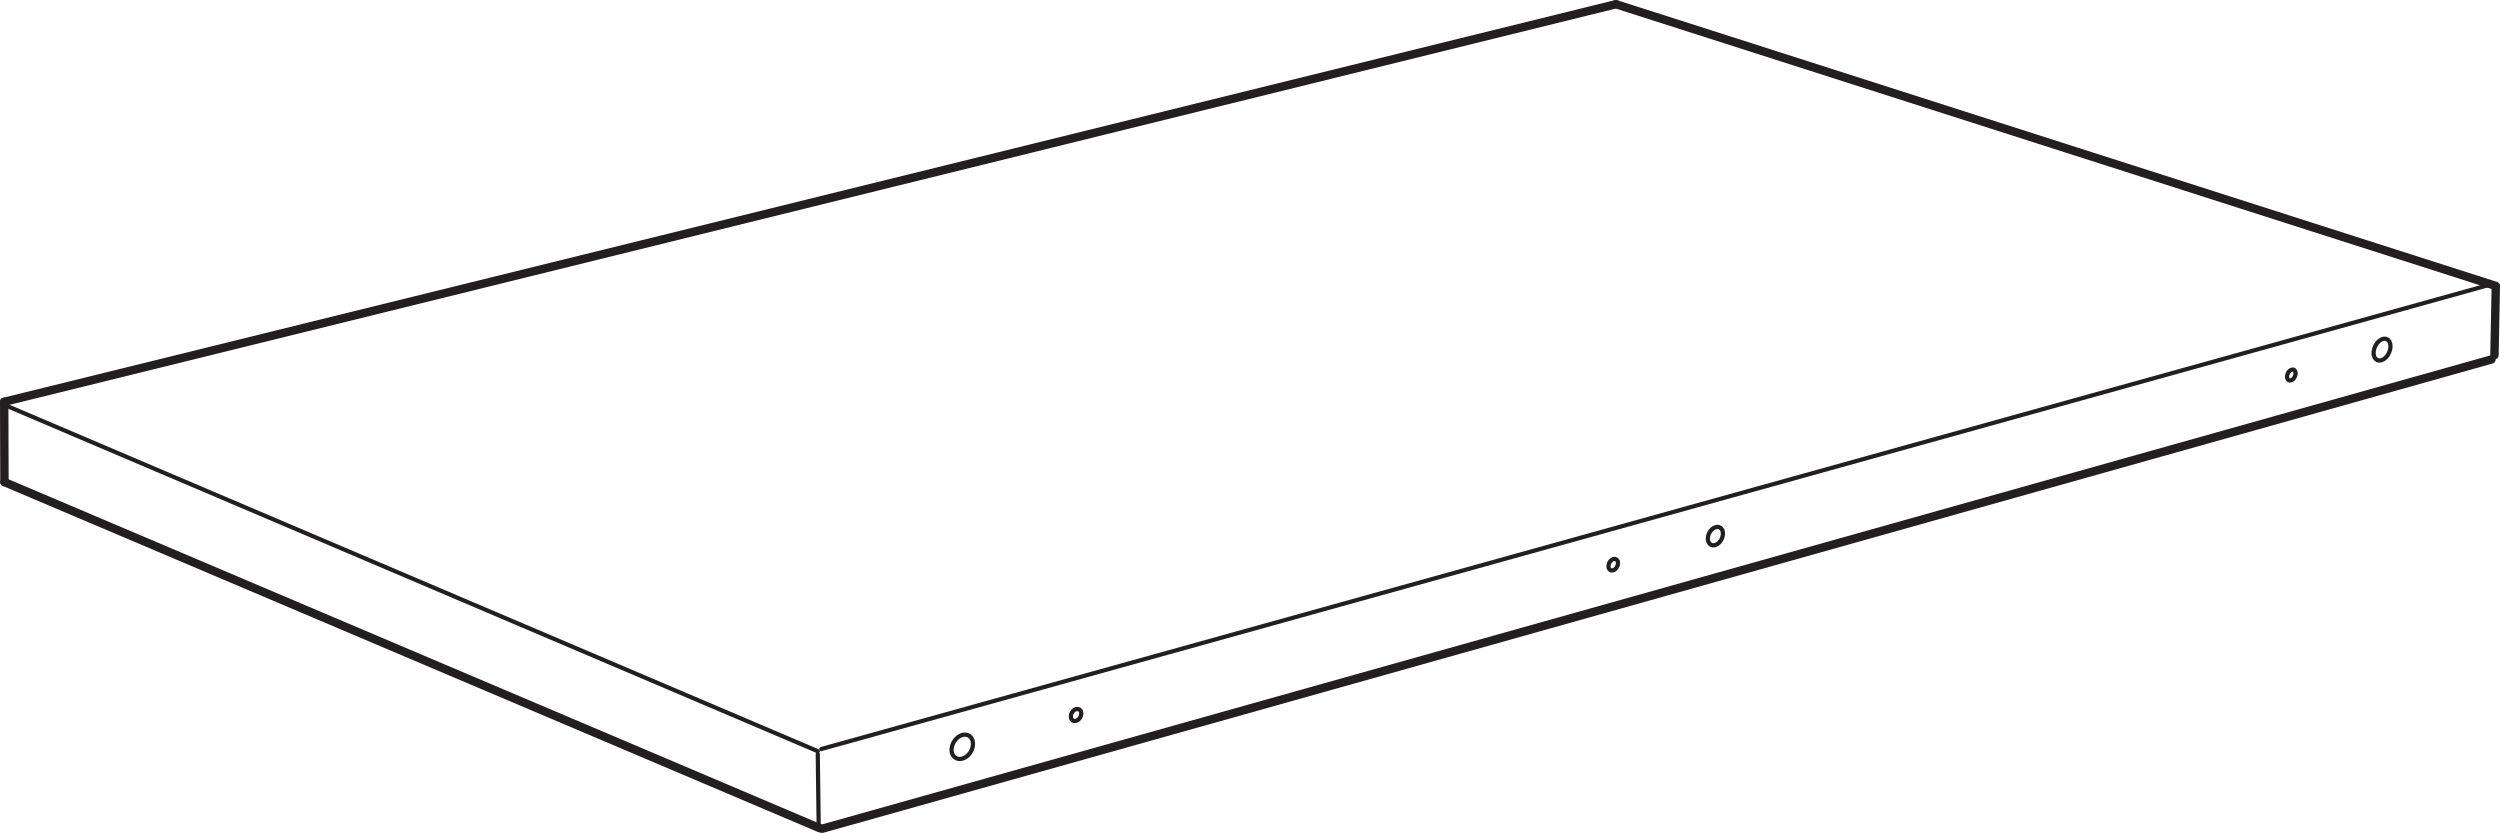 <?xml version="1.0" encoding="UTF-8"?>
<svg id="Layer_2" data-name="Layer 2" xmlns="http://www.w3.org/2000/svg" viewBox="0 0 297.46 99.1">
  <defs>
    <style>
      .cls-1 {
        stroke-width: .5px;
      }

      .cls-1, .cls-2 {
        fill: none;
        stroke: #231f20;
        stroke-linecap: round;
        stroke-linejoin: round;
      }
    </style>
  </defs>
  <g id="Layer_1-2" data-name="Layer 1">
    <line class="cls-2" x1=".53" y1="57.36" x2="97.55" y2="98.55"/>
    <polyline class="cls-1" points="272.59 45.26 272.4 45.27 272.24 45.18 272.14 45 272.12 44.76 272.18 44.51 272.3 44.27 272.48 44.08 272.68 43.98 272.87 43.97 273.02 44.06 273.12 44.24 273.14 44.48 273.08 44.73 272.96 44.97 272.79 45.16 272.59 45.26"/>
    <line class="cls-1" x1="97.73" y1="89.12" x2="296.67" y2="33.76"/>
    <line class="cls-2" x1="296.96" y1="34.1" x2="296.8" y2="42.26"/>
    <line class="cls-2" x1="97.85" y1="98.6" x2="296.44" y2="42.77"/>
    <line class="cls-1" x1="97.3" y1="89.72" x2="97.41" y2="98.25"/>
    <polyline class="cls-1" points="114.5 90.27 114.85 90.12 115.17 89.88 115.44 89.56 115.64 89.19 115.75 88.8 115.77 88.41 115.7 88.05 115.54 87.75 115.3 87.54 115 87.42 114.67 87.41 114.32 87.51 113.98 87.71 113.69 87.99 113.45 88.34 113.29 88.73 113.22 89.12 113.24 89.5 113.36 89.83 113.57 90.08 113.84 90.25 114.16 90.31 114.5 90.27"/>
    <polyline class="cls-1" points="128.03 85.77 128.28 85.65 128.48 85.44 128.61 85.18 128.66 84.9 128.62 84.64 128.48 84.45 128.28 84.36 128.04 84.37 127.79 84.49 127.59 84.7 127.45 84.97 127.41 85.25 127.45 85.5 127.59 85.69 127.79 85.79 128.03 85.77"/>
    <polyline class="cls-1" points="283.33 42.87 283.06 42.9 282.82 42.83 282.63 42.67 282.49 42.43 282.42 42.14 282.43 41.79 282.51 41.44 282.66 41.09 282.86 40.79 283.11 40.54 283.38 40.38 283.65 40.3 283.91 40.32 284.13 40.43 284.3 40.64 284.4 40.91 284.43 41.23 284.39 41.58 284.27 41.93 284.1 42.26 283.87 42.54 283.61 42.75 283.33 42.87"/>
    <polyline class="cls-1" points="191.93 67.86 192.15 67.75 192.34 67.55 192.47 67.3 192.52 67.03 192.49 66.78 192.37 66.6 192.19 66.51 191.97 66.51 191.75 66.63 191.56 66.83 191.43 67.08 191.38 67.35 191.41 67.6 191.53 67.78 191.71 67.88 191.93 67.86"/>
    <polyline class="cls-1" points="204.07 64.86 204.34 64.74 204.58 64.53 204.79 64.26 204.93 63.94 205 63.62 204.99 63.3 204.91 63.04 204.75 62.83 204.53 62.71 204.28 62.69 204.01 62.77 203.75 62.93 203.52 63.17 203.34 63.47 203.23 63.8 203.2 64.12 203.25 64.42 203.38 64.65 203.57 64.82 203.8 64.89 204.07 64.86"/>
    <line class="cls-1" x1="97.3" y1="89.38" x2=".33" y2="48.09"/>
    <line class="cls-2" x1=".5" y1="47.81" x2=".53" y2="57.36"/>
    <line class="cls-2" x1="296.96" y1="34.02" x2="192.27" y2=".5"/>
    <line class="cls-2" x1="192.27" y1=".5" x2=".5" y2="47.81"/>
  </g>
</svg>